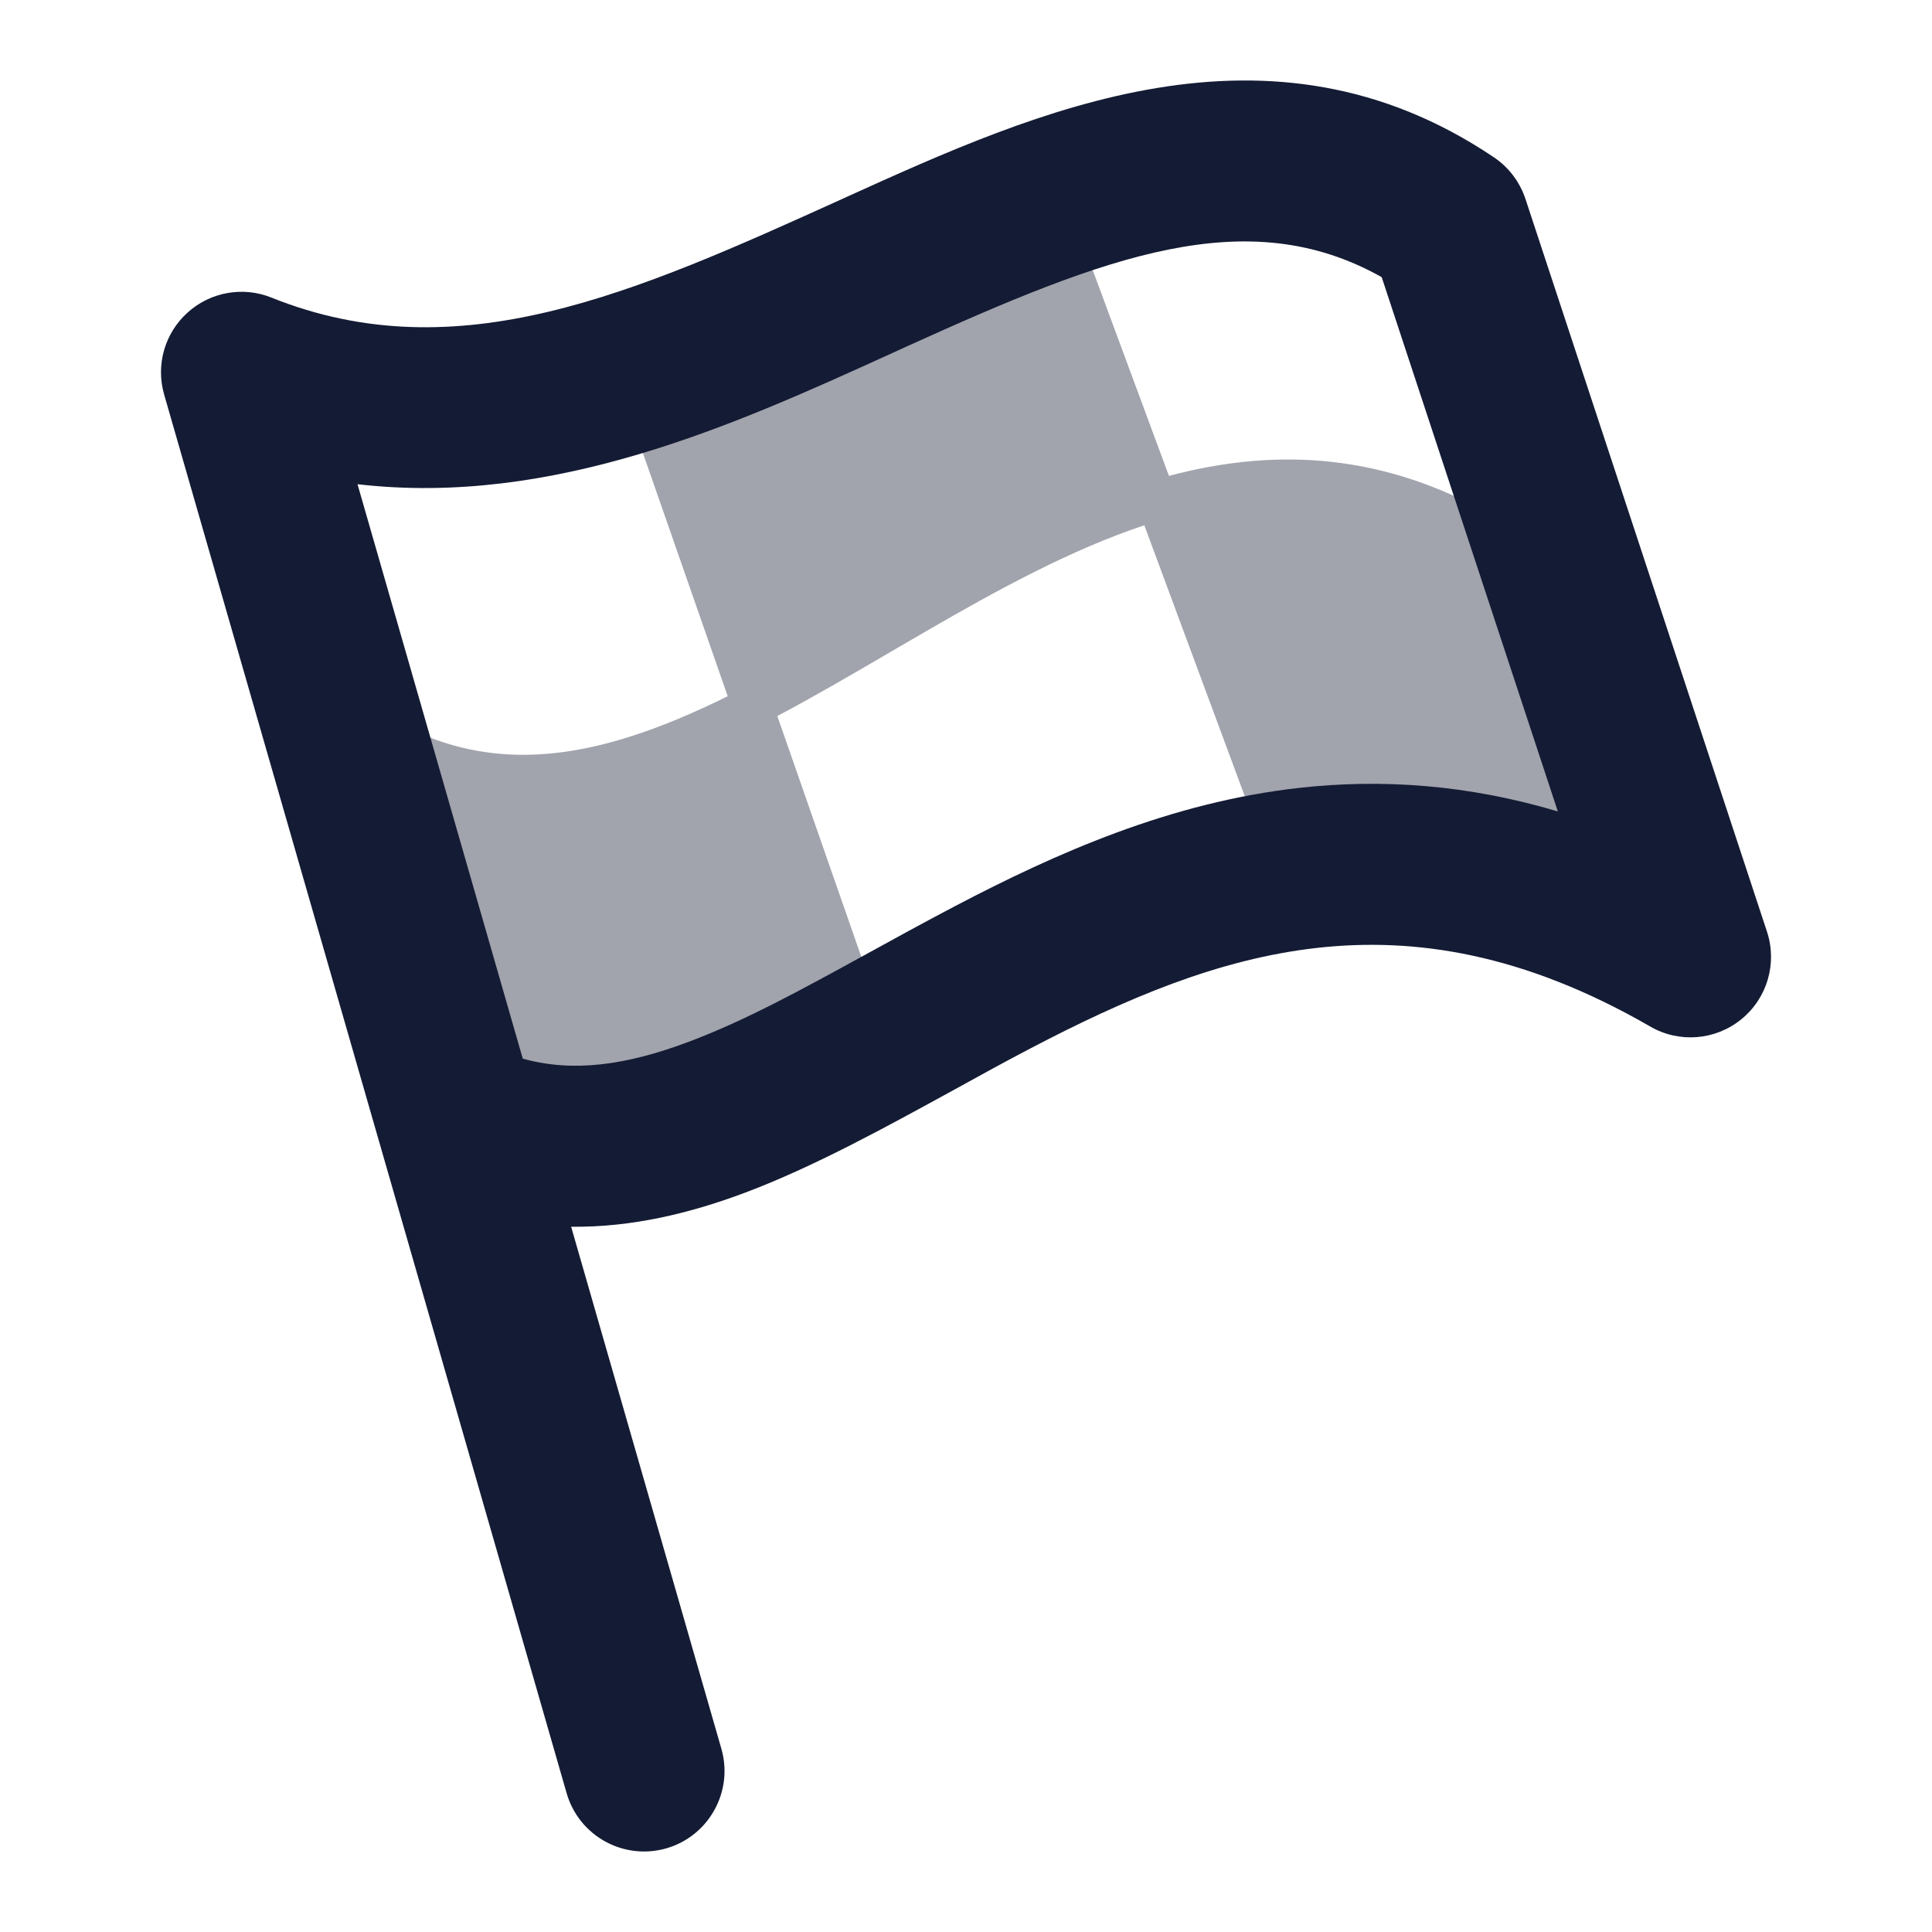 <svg width="24" height="24" viewBox="0 0 24 24" fill="none" xmlns="http://www.w3.org/2000/svg">
<path opacity="0.4" d="M13.246 2.762L13.144 2.445C12.347 2.717 11.539 3.084 10.717 3.456C9.835 3.856 8.937 4.263 8.021 4.568L8.05 4.662C8.008 4.653 7.962 4.655 7.918 4.671C7.787 4.716 7.718 4.859 7.764 4.989L9.04 8.649C8.628 8.852 8.22 9.027 7.816 9.154C6.727 9.497 5.685 9.492 4.639 8.794C4.524 8.718 4.369 8.749 4.292 8.864C4.23 8.956 4.238 9.074 4.304 9.157L5.672 13.912C7.298 14.672 8.878 14.004 10.589 13.088C10.636 13.216 10.777 13.283 10.906 13.238C11.036 13.193 11.105 13.05 11.06 12.92L9.656 8.895C10.125 8.646 10.595 8.372 11.063 8.098C11.209 8.013 11.355 7.928 11.5 7.844C12.402 7.321 13.302 6.83 14.215 6.525L15.766 10.708C15.814 10.837 15.957 10.903 16.087 10.855C16.125 10.841 16.157 10.819 16.183 10.792C17.631 10.616 19.218 10.859 21 11.889L19.356 6.901C19.201 6.796 19.041 6.701 18.88 6.615C17.542 5.734 16.248 5.572 15.001 5.803C14.841 5.833 14.68 5.869 14.521 5.912L13.411 2.915C13.382 2.838 13.32 2.783 13.246 2.762Z" fill="#141B34"/>
<path fill-rule="evenodd" clip-rule="evenodd" d="M10.518 2.446C12.878 1.377 15.762 0.07 18.559 1.955C18.743 2.079 18.88 2.261 18.95 2.472L21.95 11.573C22.08 11.967 21.953 12.401 21.631 12.662C21.309 12.924 20.859 12.96 20.5 12.752C18.927 11.844 17.578 11.641 16.371 11.774C15.133 11.911 13.976 12.409 12.798 13.025C12.492 13.185 12.175 13.359 11.853 13.537C11.001 14.004 10.108 14.495 9.26 14.814C8.574 15.072 7.848 15.248 7.095 15.239L8.961 21.723C9.114 22.254 8.807 22.808 8.277 22.961C7.746 23.113 7.192 22.807 7.039 22.276L4.712 14.19C4.711 14.187 4.71 14.184 4.709 14.18L2.039 4.901C1.933 4.534 2.046 4.139 2.33 3.883C2.613 3.627 3.018 3.554 3.372 3.697C5.69 4.626 7.88 3.641 10.457 2.474C10.477 2.465 10.498 2.455 10.518 2.446ZM6.494 13.151C7.118 13.324 7.773 13.236 8.557 12.941C9.263 12.676 9.957 12.294 10.752 11.858C11.102 11.665 11.472 11.462 11.87 11.253C13.108 10.605 14.534 9.965 16.151 9.786C17.167 9.674 18.232 9.746 19.352 10.08L17.164 3.443C15.493 2.504 13.74 3.182 11.283 4.295C11.197 4.335 11.11 4.374 11.022 4.414C9.136 5.271 6.879 6.297 4.441 6.015L6.494 13.151Z" fill="#141B34"/>
</svg>
